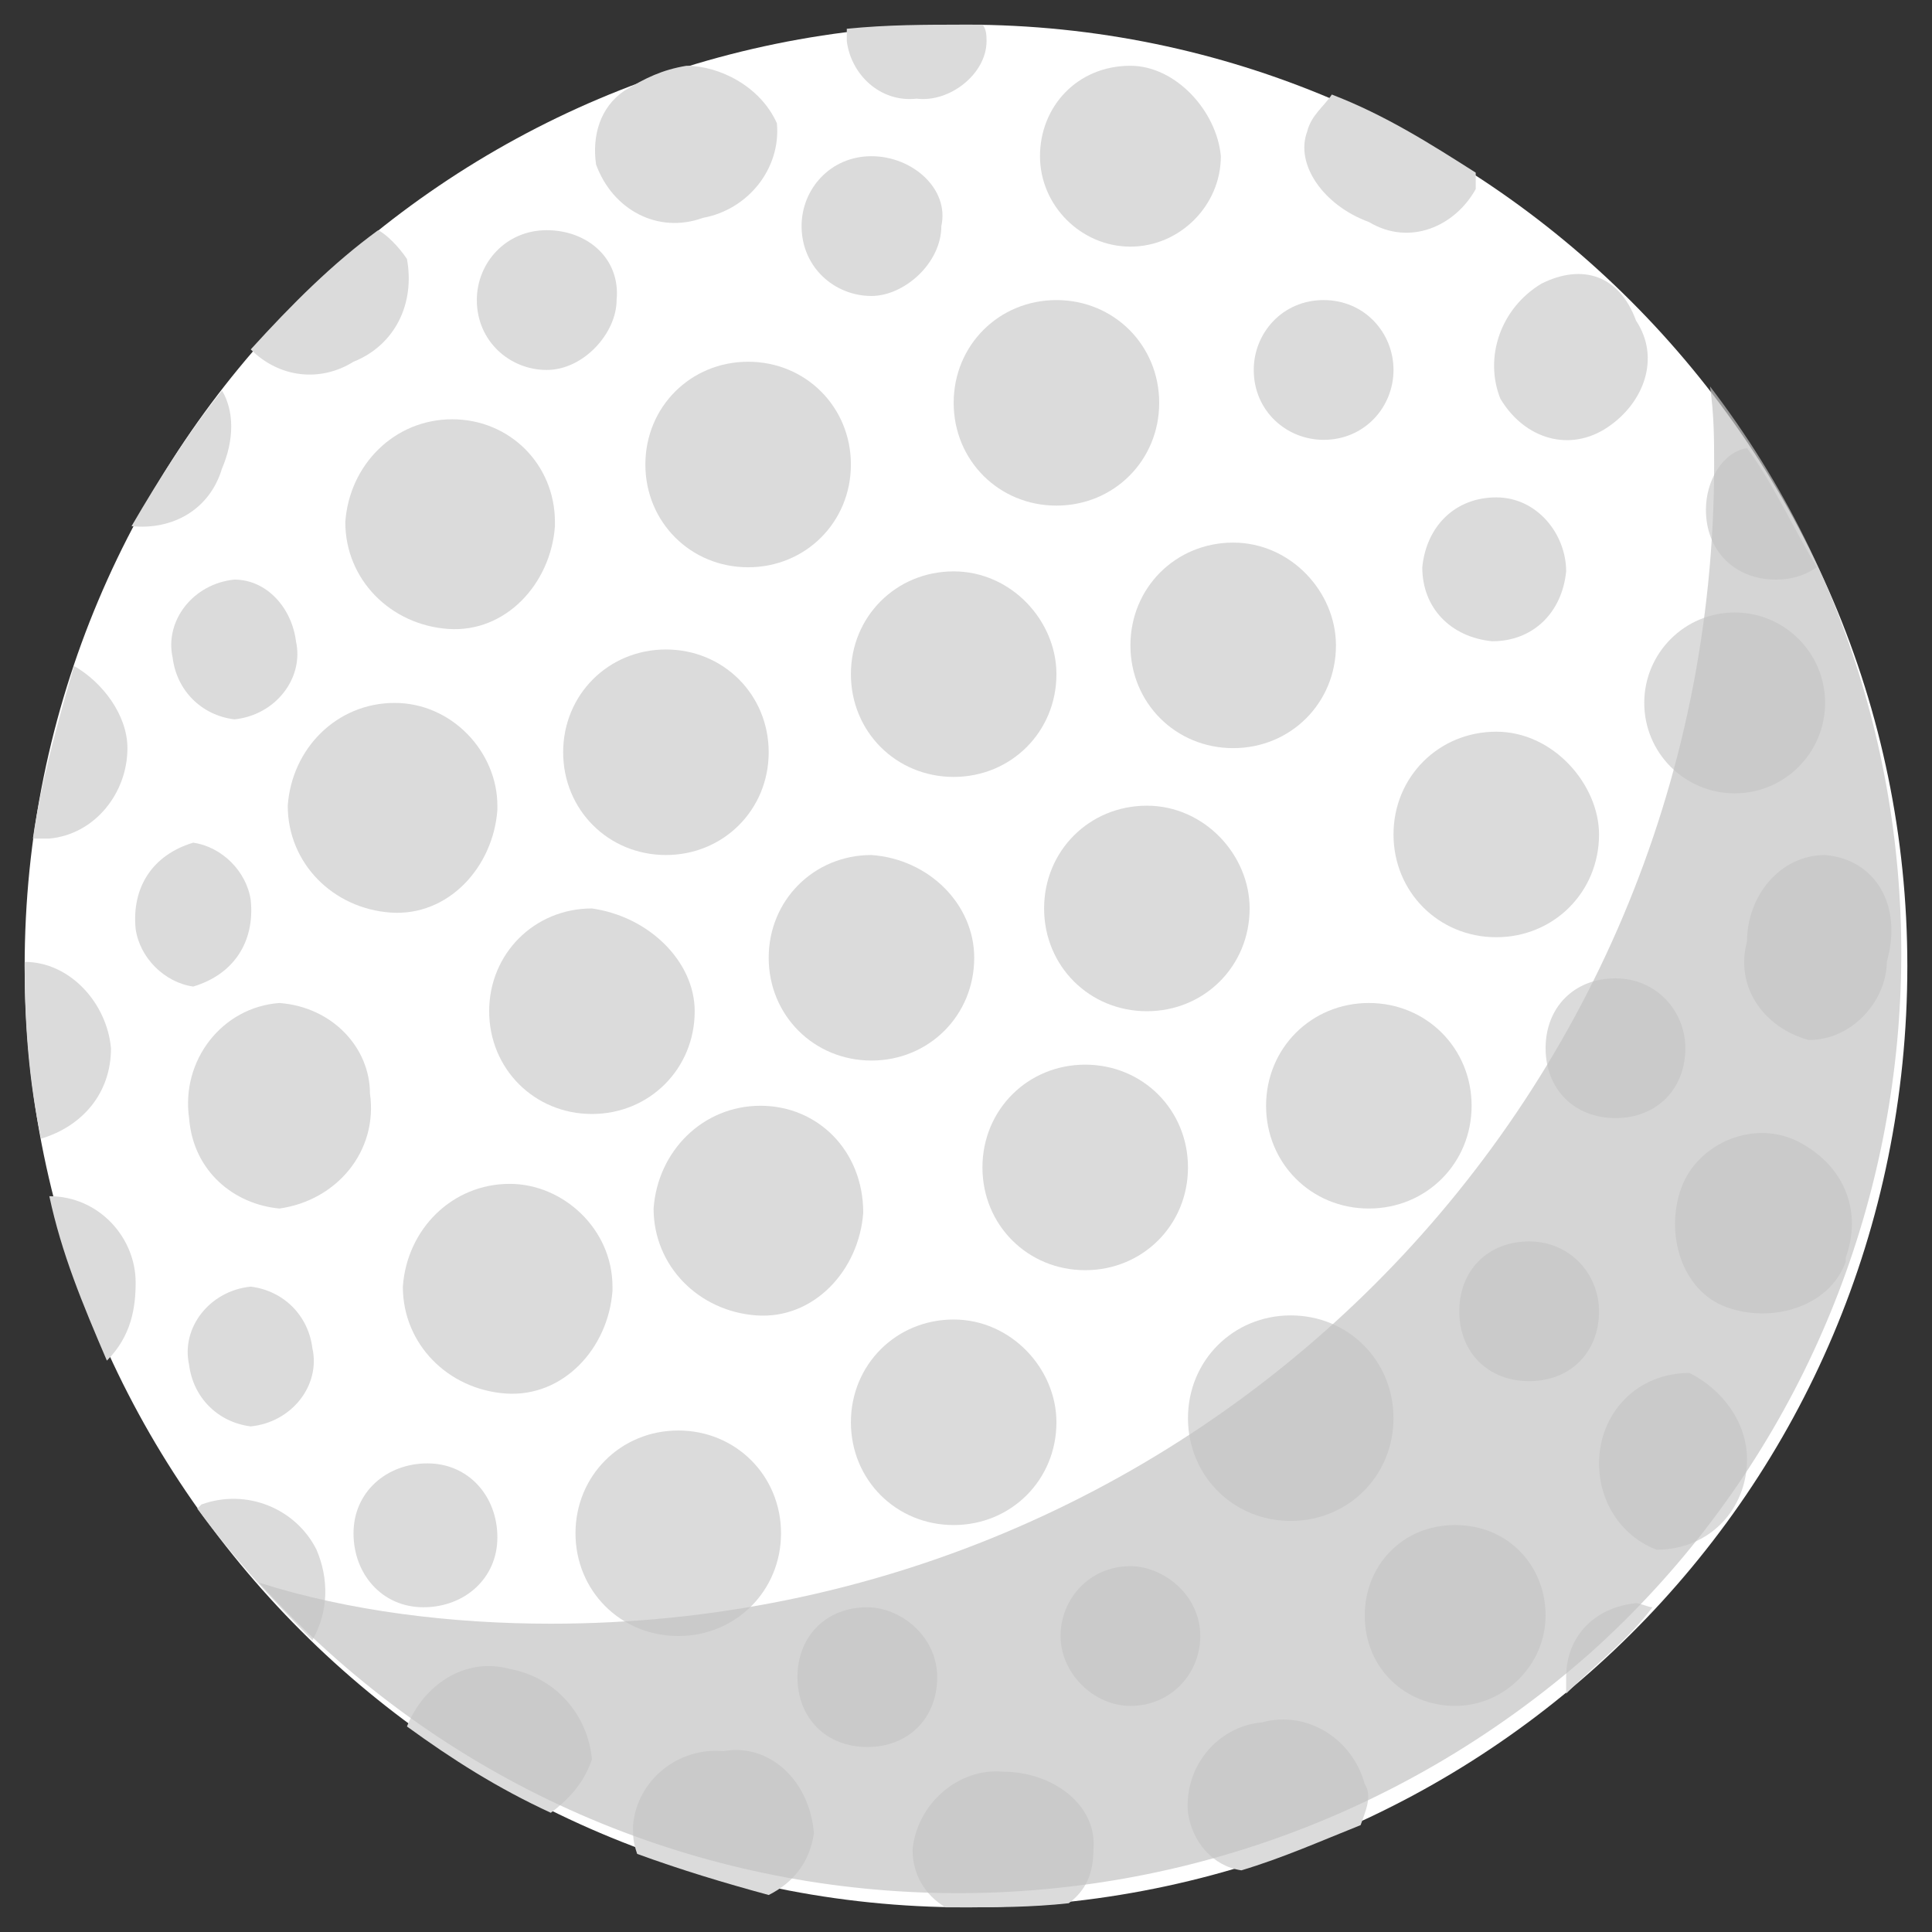 <?xml version="1.0" encoding="utf-8"?>
<!-- Generator: Adobe Illustrator 23.1.0, SVG Export Plug-In . SVG Version: 6.00 Build 0)  -->
<svg version="1.1" id="Layer_1" xmlns="http://www.w3.org/2000/svg" xmlns:xlink="http://www.w3.org/1999/xlink" x="0px" y="0px"
	 viewBox="0 0 47 47" style="enable-background:new 0 0 47 47;" xml:space="preserve">
<rect x="0" y="0" width="47" height="47" fill="#333333" stroke="none"/>
<style type="text/css">
	.st0{fill:#FFFFFF;}
	.st1{fill:#DBDBDB;}
	.st2{opacity:0.7;fill:#C4C4C4;enable-background:new    ;}
</style>
<title>Golf</title>
<g>
	<g id="icons">
		<path class="st0" d="M23.5,0.6C10.8,0.6,0.6,10.9,0.6,23.5s10.3,22.9,22.9,22.9s22.9-10.1,22.9-22.9l0,0
			C46.4,10.9,36.1,0.6,23.5,0.6z"/>
		<path class="st1" d="M18.5,26.9c-1.4,0-2.5,1.1-2.6,2.5c0,1.4,1.1,2.5,2.5,2.6c1.4,0.1,2.5-1.1,2.6-2.5l0,0
			C21,28,19.9,26.9,18.5,26.9z"/>
		<path class="st1" d="M21.2,20.8c-1.4,0-2.5,1.1-2.5,2.5c0,1.4,1.1,2.5,2.5,2.5c1.4,0,2.5-1.1,2.5-2.5l0,0
			C23.7,22,22.6,20.9,21.2,20.8z"/>
		<path class="st1" d="M16.5,34.8c-1.4,0-2.5,1.1-2.5,2.5s1.1,2.5,2.5,2.5c1.4,0,2.5-1.1,2.5-2.5S17.9,34.8,16.5,34.8L16.5,34.8z"/>
		<path class="st1" d="M10.4,35.6c-1,0-1.8,0.7-1.8,1.7c0,1,0.7,1.8,1.7,1.8s1.8-0.7,1.8-1.7l0,0C12.1,36.4,11.4,35.6,10.4,35.6
			L10.4,35.6z"/>
		<path class="st1" d="M14.4,22.1c-1.4,0-2.5,1.1-2.5,2.5c0,1.4,1.1,2.5,2.5,2.5s2.5-1.1,2.5-2.5l0,0C16.9,23.4,15.8,22.3,14.4,22.1
			z"/>
		<path class="st1" d="M21.1,39.1c-1,0-1.7,0.7-1.7,1.7c0,1,0.7,1.7,1.7,1.7s1.7-0.7,1.7-1.7l0,0C22.8,39.8,21.9,39.1,21.1,39.1z"/>
		<path class="st1" d="M12.4,28.8c-1.4,0-2.5,1.1-2.6,2.5c0,1.4,1.1,2.5,2.5,2.6c1.4,0.1,2.5-1.1,2.6-2.5c0,0,0,0,0-0.1
			C14.9,29.9,13.7,28.8,12.4,28.8z"/>
		<path class="st1" d="M27.5,38.1c-1,0-1.7,0.8-1.7,1.7s0.8,1.7,1.7,1.7l0,0c1,0,1.7-0.8,1.7-1.7C29.2,38.8,28.3,38.1,27.5,38.1z"/>
		<path class="st1" d="M33.3,24.4c-1.4,0-2.5,1.1-2.5,2.5c0,1.4,1.1,2.5,2.5,2.5c1.4,0,2.5-1.1,2.5-2.5l0,0
			C35.8,25.5,34.7,24.4,33.3,24.4z"/>
		<path class="st1" d="M26.4,25.9c-1.4,0-2.5,1.1-2.5,2.5c0,1.4,1.1,2.5,2.5,2.5s2.5-1.1,2.5-2.5C28.9,27,27.8,25.9,26.4,25.9
			L26.4,25.9z"/>
		<path class="st1" d="M23.2,32.1c-1.4,0-2.5,1.1-2.5,2.5s1.1,2.5,2.5,2.5c1.4,0,2.5-1.1,2.5-2.5l0,0C25.7,33.3,24.6,32.1,23.2,32.1
			z"/>
		<path class="st1" d="M27.9,19.6c-1.4,0-2.5,1.1-2.5,2.5c0,1.4,1.1,2.5,2.5,2.5c1.4,0,2.5-1.1,2.5-2.5l0,0
			C30.4,20.8,29.3,19.6,27.9,19.6z"/>
		<path class="st1" d="M35.4,37.1c-1.3,0-2.2,1-2.2,2.2c0,1.3,1,2.2,2.2,2.2s2.2-1,2.2-2.2C37.6,38.1,36.7,37.1,35.4,37.1L35.4,37.1
			z"/>
		<path class="st1" d="M23.5,0.6c-1,0-1.9,0-2.9,0.1c0,0,0,0.1,0,0.3c0.1,0.8,0.8,1.5,1.7,1.4l0,0c0.8,0.1,1.7-0.6,1.7-1.4l0,0
			c0-0.1,0-0.3-0.1-0.4C23.7,0.6,23.5,0.6,23.5,0.6z"/>
		<path class="st1" d="M38.1,40.8c0,0.1,0,0.3,0,0.4c0.7-0.7,1.5-1.3,2.1-2.1c-0.1,0-0.3-0.1-0.4-0.1C38.8,39.1,38.1,39.8,38.1,40.8
			z"/>
		<path class="st1" d="M16.7,1.6c-0.6,0.1-1,0.3-1.5,0.6c-0.6,0.4-0.8,1.1-0.7,1.8c0.4,1.1,1.5,1.7,2.6,1.3C18.2,5.1,19,4.1,18.9,3
			C18.5,2.1,17.5,1.6,16.7,1.6z"/>
		<path class="st1" d="M31.8,3.2c-0.3,0.8,0.4,1.8,1.5,2.2c1,0.6,2.1,0.1,2.6-0.8c0-0.1,0-0.3,0-0.4c-1.1-0.7-2.2-1.4-3.5-1.9
			C32.2,2.6,31.9,2.8,31.8,3.2z"/>
		<path class="st1" d="M9.2,5.6C8.1,6.4,7.1,7.4,6.1,8.5c0.7,0.7,1.7,0.8,2.5,0.3c1-0.4,1.5-1.4,1.3-2.5C9.7,6,9.4,5.7,9.2,5.6z"/>
		<path class="st1" d="M3.2,12.8c1,0.1,1.9-0.4,2.2-1.4c0.3-0.7,0.3-1.4,0-1.9C4.6,10.5,3.9,11.6,3.2,12.8z"/>
		<path class="st1" d="M6.1,31.3c-1,0.1-1.7,1-1.5,1.9c0.1,0.8,0.7,1.4,1.5,1.5c1-0.1,1.7-1,1.5-1.9C7.5,32,6.9,31.4,6.1,31.3z"/>
		<path class="st1" d="M30.7,41.9c-1.1,0.1-1.9,1.1-1.8,2.2c0.1,0.7,0.6,1.3,1.3,1.4c1-0.3,1.9-0.7,2.9-1.1c0.1-0.3,0.3-0.7,0.1-1
			C32.9,42.3,31.8,41.6,30.7,41.9L30.7,41.9z"/>
		<path class="st1" d="M1.2,29.1c0.3,1.4,0.8,2.6,1.4,4c0.6-0.6,0.7-1.3,0.7-1.9C3.3,30.1,2.4,29.1,1.2,29.1L1.2,29.1z"/>
		<path class="st1" d="M6.8,24.4c-1.4,0.1-2.4,1.4-2.2,2.8c0.1,1.3,1.1,2.1,2.2,2.2C8.2,29.2,9.2,28,9,26.6
			C9,25.5,8.1,24.5,6.8,24.4z"/>
		<path class="st1" d="M0.6,23.4v0.1c0,1.4,0.1,2.8,0.4,4.2c1-0.3,1.7-1.1,1.7-2.2C2.6,24.4,1.7,23.4,0.6,23.4L0.6,23.4z"/>
		<path class="st1" d="M24.4,43.1c-1.1-0.1-2.1,0.8-2.2,1.9c0,0.6,0.3,1.1,0.8,1.4h0.4c0.8,0,1.7,0,2.6-0.1c0.4-0.3,0.6-0.7,0.6-1.3
			C26.7,43.9,25.6,43.1,24.4,43.1L24.4,43.1z"/>
		<path class="st1" d="M17.6,42.6c-1.1-0.1-2.1,0.7-2.2,1.8c0,0.3,0,0.4,0.1,0.7c1.1,0.4,2.1,0.7,3.2,1c0.6-0.3,1-0.8,1.1-1.5
			C19.7,43.3,18.7,42.4,17.6,42.6L17.6,42.6z"/>
		<path class="st1" d="M31.4,32c-1.4,0-2.5,1.1-2.5,2.5S30,37,31.4,37c1.4,0,2.5-1.1,2.5-2.5l0,0C33.9,33.1,32.8,32,31.4,32z"/>
		<path class="st1" d="M11,10.2c-1.4,0-2.5,1.1-2.6,2.5c0,1.4,1.1,2.5,2.5,2.6s2.5-1.1,2.6-2.5c0,0,0,0,0-0.1
			C13.5,11.3,12.4,10.2,11,10.2z"/>
		<path class="st1" d="M13.3,5.6c-1,0-1.7,0.8-1.7,1.7c0,1,0.8,1.7,1.7,1.7S15,8.1,15,7.3l0,0C15.1,6.3,14.3,5.6,13.3,5.6z"/>
		<path class="st1" d="M9.6,17.1c-1.4,0-2.5,1.1-2.6,2.5c0,1.4,1.1,2.5,2.5,2.6c1.4,0.1,2.5-1.1,2.6-2.5c0,0,0,0,0-0.1
			C12.1,18.3,11,17.1,9.6,17.1L9.6,17.1z"/>
		<path class="st1" d="M18.2,8.8c-1.4,0-2.5,1.1-2.5,2.5s1.1,2.5,2.5,2.5c1.4,0,2.5-1.1,2.5-2.5l0,0C20.7,9.9,19.6,8.8,18.2,8.8z"/>
		<path class="st1" d="M5.7,14.1c-1,0.1-1.7,1-1.5,1.9c0.1,0.8,0.7,1.4,1.5,1.5c1-0.1,1.7-1,1.5-1.9C7.1,14.8,6.5,14.1,5.7,14.1z"/>
		<path class="st1" d="M16.2,15.8c-1.4,0-2.5,1.1-2.5,2.5s1.1,2.5,2.5,2.5s2.5-1.1,2.5-2.5l0,0C18.7,16.9,17.6,15.8,16.2,15.8z"/>
		<path class="st1" d="M41.5,12.4c0,1,0.7,1.7,1.7,1.7c0.4,0,0.7-0.1,1-0.3c-0.6-1-1.1-2.1-1.7-2.9C41.9,11,41.5,11.7,41.5,12.4z"/>
		<path class="st1" d="M44.4,20.8c-1.1,0-1.9,1-1.9,2.1c-0.3,1.1,0.4,2.1,1.5,2.4c1.1,0,1.9-1,1.9-1.9C46.3,22,45.6,20.9,44.4,20.8z
			"/>
		<path class="st1" d="M21.2,3.8c-1,0-1.7,0.8-1.7,1.7c0,1,0.8,1.7,1.7,1.7c0.8,0,1.7-0.8,1.7-1.7l0,0C23.1,4.6,22.2,3.8,21.2,3.8z"
			/>
		<path class="st1" d="M4.7,20.5c-1,0.3-1.5,1.1-1.4,2.1c0.1,0.7,0.7,1.3,1.4,1.4c1-0.3,1.5-1.1,1.4-2.1C6,21.2,5.4,20.6,4.7,20.5z"
			/>
		<path class="st1" d="M1.8,16.2c-0.4,1.4-0.8,2.8-1,4.2c0.1,0,0.3,0,0.4,0c1.1-0.1,1.9-1.1,1.9-2.2C3.1,17.4,2.5,16.6,1.8,16.2z"/>
		<path class="st1" d="M4.9,36.6l-0.1,0.1c0.8,1.1,1.8,2.2,2.8,3.2c0.4-0.7,0.4-1.5,0.1-2.2C7.2,36.7,6,36.2,4.9,36.6z"/>
		<path class="st1" d="M12.4,40.6c-1.1-0.3-2.1,0.4-2.5,1.4c1.1,0.8,2.2,1.5,3.5,2.1c0.4-0.3,0.8-0.7,1-1.3
			C14.3,41.7,13.5,40.8,12.4,40.6L12.4,40.6z"/>
		<path class="st1" d="M37.5,6.9c-1,0.6-1.4,1.8-1,2.8c0.6,1,1.7,1.3,2.6,0.7s1.3-1.7,0.7-2.6C39.4,6.7,38.5,6.4,37.5,6.9z"/>
		<circle class="st1" cx="42.2" cy="17.1" r="2.2"/>
		<path class="st1" d="M37.2,30.2c-1,0-1.7,0.7-1.7,1.7s0.7,1.7,1.7,1.7c1,0,1.7-0.7,1.7-1.7l0,0C38.9,31,38.2,30.2,37.2,30.2z"/>
		<path class="st1" d="M43.8,27.8c-1.1-0.6-2.5,0-2.9,1.1c-0.4,1.1,0,2.5,1.1,2.9c1.1,0.4,2.5,0,2.9-1.1v-0.1
			C45.3,29.5,44.9,28.4,43.8,27.8L43.8,27.8z"/>
		<path class="st1" d="M36.4,12.1c-1,0-1.7,0.7-1.8,1.7c0,1,0.7,1.7,1.7,1.8c1,0,1.7-0.7,1.8-1.7l0,0C38.1,13,37.4,12.1,36.4,12.1z"
			/>
		<path class="st1" d="M39.3,23.8c-1,0-1.7,0.7-1.7,1.7s0.7,1.7,1.7,1.7s1.7-0.7,1.7-1.7l0,0C41,24.6,40.3,23.8,39.3,23.8z"/>
		<path class="st1" d="M41.1,33.4c-1.3,0-2.2,1-2.2,2.2c0,1,0.6,1.8,1.4,2.1c1.3,0,2.2-1,2.2-2.2C42.5,34.6,41.9,33.8,41.1,33.4z"/>
		<path class="st1" d="M32.2,7.3c-1,0-1.7,0.8-1.7,1.7c0,1,0.8,1.7,1.7,1.7c1,0,1.7-0.8,1.7-1.7C33.9,8.1,33.2,7.3,32.2,7.3
			L32.2,7.3z"/>
		<path class="st1" d="M25.7,7.3c-1.4,0-2.5,1.1-2.5,2.5s1.1,2.5,2.5,2.5s2.5-1.1,2.5-2.5l0,0C28.2,8.4,27.1,7.3,25.7,7.3z"/>
		<path class="st1" d="M27.5,1.6c-1.3,0-2.2,1-2.2,2.2s1,2.2,2.2,2.2s2.2-1,2.2-2.2l0,0C29.6,2.7,28.6,1.6,27.5,1.6z"/>
		<path class="st1" d="M30,13.2c-1.4,0-2.5,1.1-2.5,2.5s1.1,2.5,2.5,2.5c1.4,0,2.5-1.1,2.5-2.5l0,0C32.5,14.4,31.4,13.2,30,13.2z"/>
		<path class="st1" d="M36.4,17.8c-1.4,0-2.5,1.1-2.5,2.5c0,1.4,1.1,2.5,2.5,2.5s2.5-1.1,2.5-2.5l0,0C38.9,19.1,37.8,17.8,36.4,17.8
			z"/>
		<path class="st1" d="M23.2,13.9c-1.4,0-2.5,1.1-2.5,2.5s1.1,2.5,2.5,2.5c1.4,0,2.5-1.1,2.5-2.5l0,0C25.7,15.1,24.6,13.9,23.2,13.9
			z"/>
		<path class="st2" d="M41.7,11.3c0,15.6-12.6,28.2-28.3,28.2c-2.4,0-4.9-0.3-7.1-1c8.5,9.4,22.9,10.1,32.4,1.7
			c8.8-7.9,10.1-21.4,2.9-30.8C41.7,10.1,41.7,10.7,41.7,11.3z"/>
	</g>
</g>
</svg>
